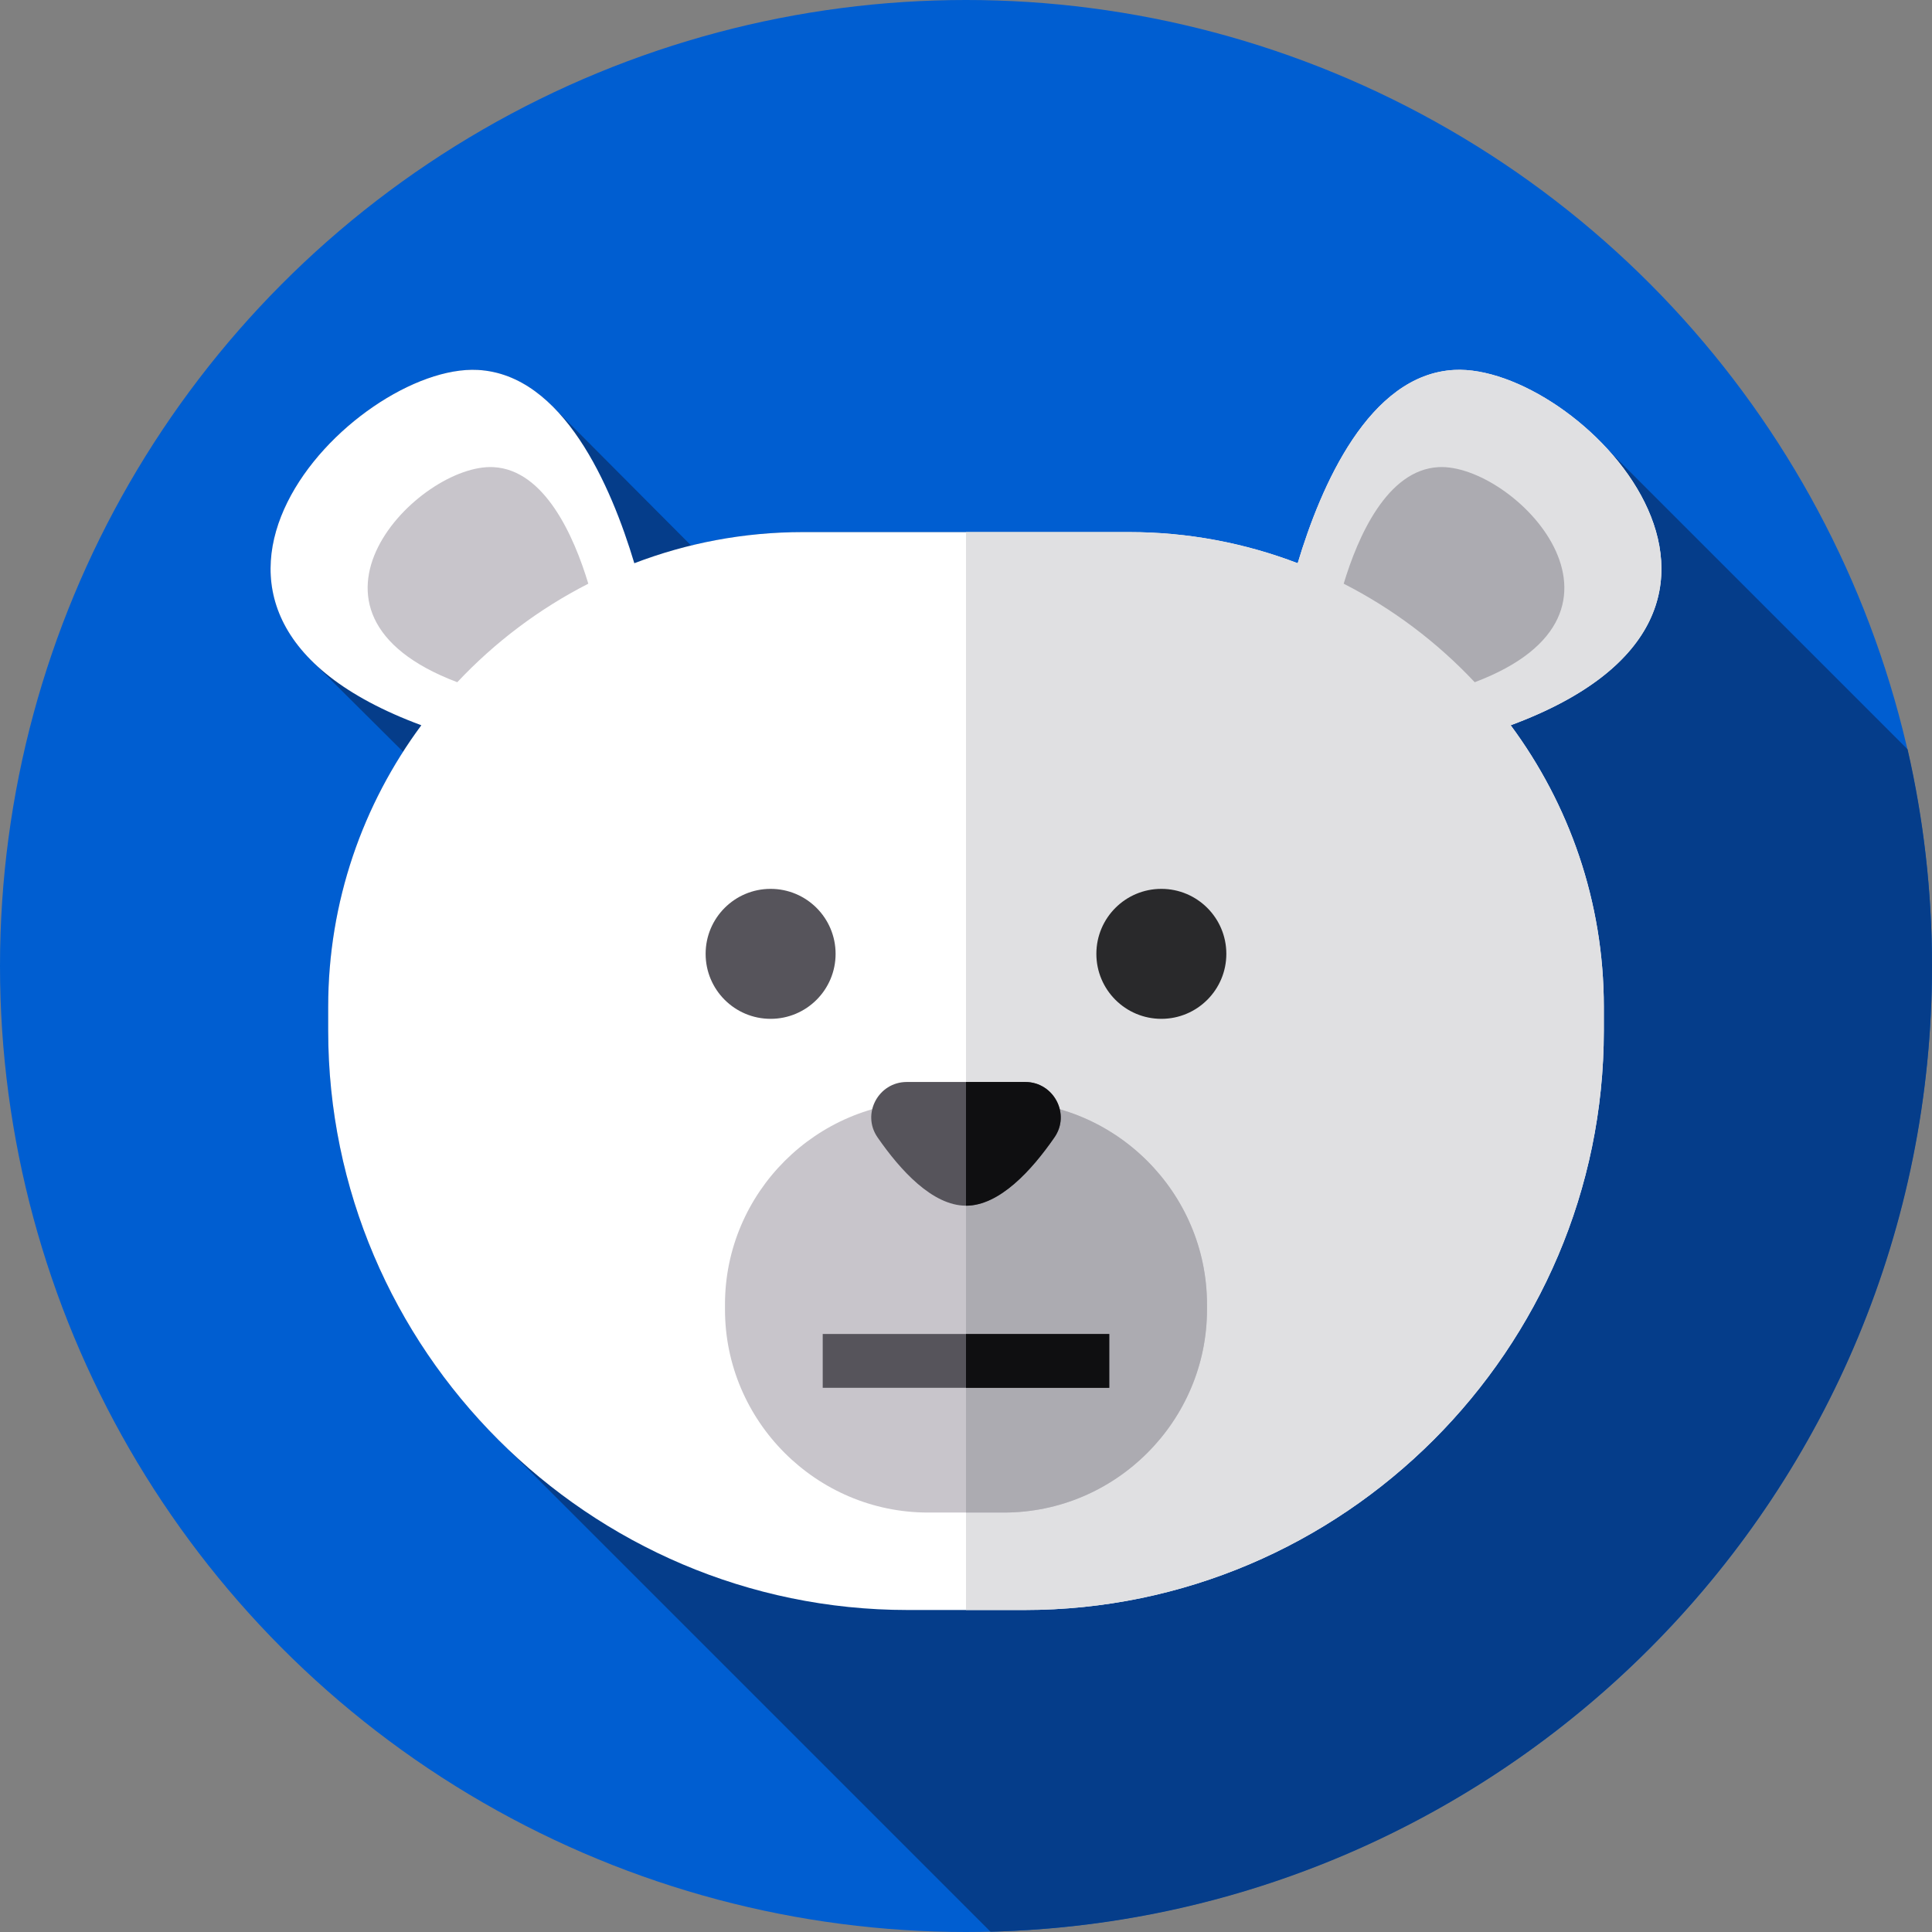 <?xml version="1.0" encoding="iso-8859-1"?>
<!-- Generator: Adobe Illustrator 19.0.0, SVG Export Plug-In . SVG Version: 6.00 Build 0)  -->
<svg version="1.1" id="Capa_1" xmlns="http://www.w3.org/2000/svg" xmlns:xlink="http://www.w3.org/1999/xlink" x="0px" y="0px"
	 viewBox="0 0 512 512" style="enable-background:new 0 0 512 512;" xml:space="preserve">
<rect x="0" y="0" width="512" height="512" fill="#808080" stroke="none"/>
<circle style="fill:#005ED1;" cx="256" cy="256" r="256"/>
<path style="fill:#053D8A;" d="M512,256c0-19.743-2.24-38.963-6.47-57.423l-79.047-79.047
	c-11.775-13.121-28.708-22.157-41.095-21.496c-22.621,1.208-35.357,30.766-41.49,51.227c-13.899-5.323-28.959-8.251-44.671-8.251
	h-86.454c-10.196,0-20.114,1.24-29.621,3.56l-35.847-35.997c-5.725-6.012-12.57-10.105-20.692-10.539
	c-27.398-1.463-77.047,44.488-43.872,77.229l24.089,23.963c-12.549,19.555-19.86,42.754-19.86,67.587v6.324
	c0,43.629,18.445,83.157,47.92,111.177l127.605,127.605C400.878,508.472,512,395.214,512,256z"/>
<path style="fill:#FFFFFF;" d="M385.388,98.034c-22.621,1.208-35.357,30.766-41.49,51.227c-13.899-5.323-28.959-8.251-44.671-8.251
	h-86.454c-15.713,0-30.772,2.928-44.671,8.251c-6.132-20.461-18.869-50.019-41.49-51.227c-32.646-1.743-96.897,63.836-14.954,94.165
	c-15.496,20.912-24.688,46.74-24.688,74.613v6.324c0,84.442,69.089,153.53,153.53,153.53h31c84.442,0,153.53-69.089,153.53-153.53
	v-6.324c0-27.873-9.192-53.701-24.688-74.613C482.284,161.87,418.034,96.291,385.388,98.034z"/>
<path style="fill:#E0E0E2;" d="M400.34,192.2c15.5,20.91,24.69,46.74,24.69,74.61v6.33c0,84.44-69.09,153.53-153.53,153.53H256
	V141.01h43.23c15.71,0,30.77,2.93,44.67,8.25c6.13-20.46,18.87-50.02,41.49-51.23C418.03,96.29,482.28,161.87,400.34,192.2z"/>
<circle style="fill:#56545B;" cx="204.22" cy="252.78" r="17.222"/>
<circle style="fill:#29292B;" cx="307.77" cy="252.78" r="17.222"/>
<path style="fill:#C8C5CB;" d="M266.058,400.841h-20.117c-29.596,0-53.811-24.215-53.811-53.811v-1.34
	c0-29.596,24.215-53.811,53.811-53.811h20.117c29.596,0,53.811,24.215,53.811,53.811v1.34
	C319.869,376.626,295.654,400.841,266.058,400.841z"/>
<path style="fill:#ACABB1;" d="M319.87,345.69v1.34c0,29.6-24.22,53.81-53.81,53.81H256V291.88h10.06
	C295.65,291.88,319.87,316.09,319.87,345.69z"/>
<rect x="218.03" y="353.52" style="fill:#56545B;" width="75.928" height="14.263"/>
<rect x="256" y="353.53" style="fill:#0F0F11;" width="37.966" height="14.259"/>
<path style="fill:#56545B;" d="M271.693,286.736h-15.69h-0.005h-15.69c-7.537,0-12.043,8.464-7.759,14.665
	c6.03,8.728,14.578,18.116,23.45,18.119l0,0h0.002h0.001h0.001c8.872-0.003,17.42-9.391,23.45-18.119
	C283.736,295.2,279.23,286.736,271.693,286.736z"/>
<path style="fill:#0F0F11;" d="M279.448,301.4c-3.017,4.364-6.652,8.889-10.651,12.332c-3.999,3.442-8.363,5.791-12.797,5.791
	V286.74h15.693c3.827,0,6.875,2.187,8.383,5.153C281.544,294.758,281.554,298.352,279.448,301.4z"/>
<path style="fill:#C8C5CB;" d="M155.909,154.685c-13.04,6.652-24.785,15.531-34.727,26.111
	c-48.982-18.508-10.165-58.054,9.598-57.001C144.428,124.524,152.163,142.273,155.909,154.685z"/>
<path style="fill:#ACABB1;" d="M390.818,180.796c-9.942-10.58-21.687-19.459-34.727-26.111c3.746-12.413,11.481-30.161,25.129-30.89
	C400.983,122.742,439.8,162.289,390.818,180.796z"/>
<g>
</g>
<g>
</g>
<g>
</g>
<g>
</g>
<g>
</g>
<g>
</g>
<g>
</g>
<g>
</g>
<g>
</g>
<g>
</g>
<g>
</g>
<g>
</g>
<g>
</g>
<g>
</g>
<g>
</g>
</svg>
